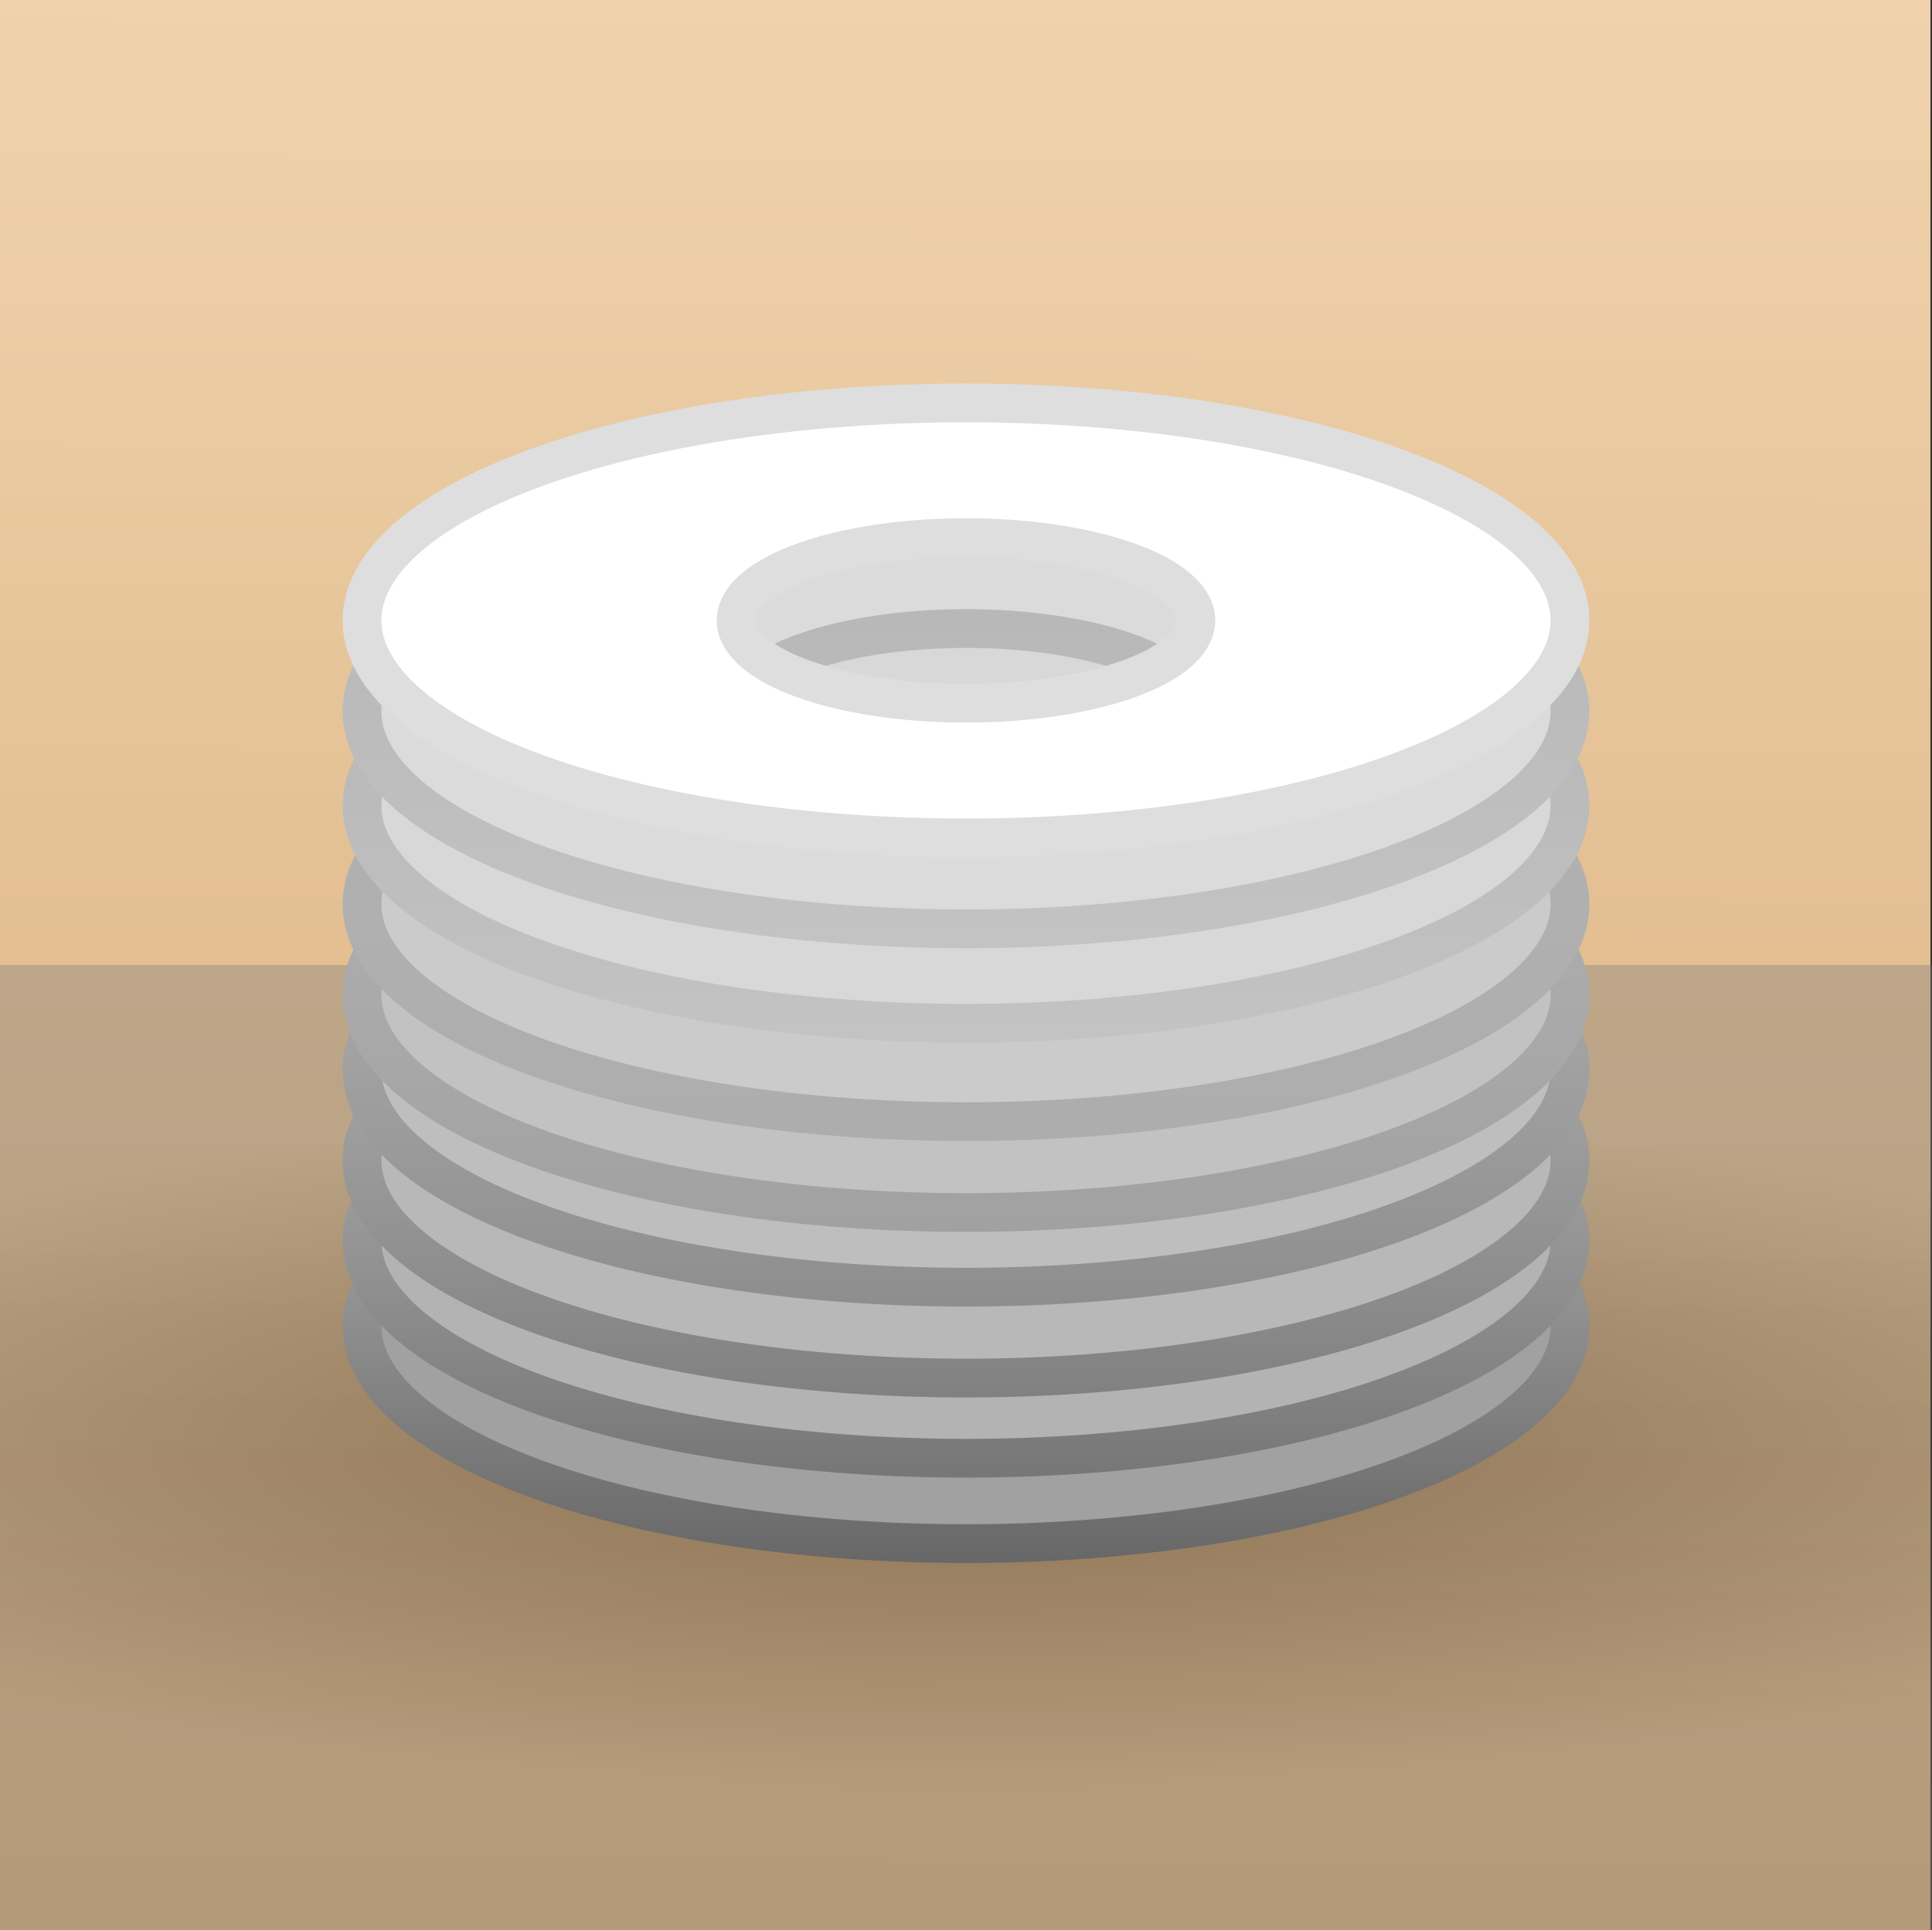 <?xml version="1.0" encoding="UTF-8" standalone="no"?>
<!-- Created with Inkscape (http://www.inkscape.org/) -->

<svg
   width="123.538mm"
   height="123.438mm"
   viewBox="0 0 123.538 123.438"
   version="1.1"
   id="svg5"
   inkscape:version="1.2-beta (0d9a0fe, 2022-04-08)"
   sodipodi:docname="icon.svg"
   xmlns:inkscape="http://www.inkscape.org/namespaces/inkscape"
   xmlns:sodipodi="http://sodipodi.sourceforge.net/DTD/sodipodi-0.dtd"
   xmlns:xlink="http://www.w3.org/1999/xlink"
   xmlns="http://www.w3.org/2000/svg"
   xmlns:svg="http://www.w3.org/2000/svg">
  <rect x="0" y="0" width="123.538" height="123.438" fill="#333333" stroke="none"/>
  <sodipodi:namedview
     id="namedview7"
     pagecolor="#505050"
     bordercolor="#eeeeee"
     borderopacity="1"
     inkscape:pageshadow="0"
     inkscape:pageopacity="0"
     inkscape:pagecheckerboard="0"
     inkscape:deskcolor="#505050"
     inkscape:document-units="mm"
     showgrid="false"
     showguides="true"
     inkscape:zoom="0.10039235"
     inkscape:cx="189.25745"
     inkscape:cy="-647.45968"
     inkscape:window-width="1309"
     inkscape:window-height="782"
     inkscape:window-x="1574"
     inkscape:window-y="139"
     inkscape:window-maximized="0"
     inkscape:current-layer="layer1">
    <inkscape:grid
       type="xygrid"
       id="grid19716"
       originx="-26.003"
       originy="-55.559" />
  </sodipodi:namedview>
  <defs
     id="defs2">
    <linearGradient
       inkscape:collect="always"
       id="linearGradient2238">
      <stop
         style="stop-color:#000000;stop-opacity:1;"
         offset="0"
         id="stop2236" />
      <stop
         style="stop-color:#7a7a7a;stop-opacity:1;"
         offset="1"
         id="stop2234" />
    </linearGradient>
    <linearGradient
       inkscape:collect="always"
       id="linearGradient4661">
      <stop
         style="stop-color:#b3b3b3;stop-opacity:1;"
         offset="0"
         id="stop4657" />
      <stop
         style="stop-color:#818181;stop-opacity:1;"
         offset="1"
         id="stop4659" />
    </linearGradient>
    <linearGradient
       inkscape:collect="always"
       id="linearGradient4655">
      <stop
         style="stop-color:#b3b3b3;stop-opacity:1;"
         offset="0"
         id="stop4651" />
      <stop
         style="stop-color:#8e8e8e;stop-opacity:1;"
         offset="1"
         id="stop4653" />
    </linearGradient>
    <linearGradient
       inkscape:collect="always"
       id="linearGradient4649">
      <stop
         style="stop-color:#b3b3b3;stop-opacity:1;"
         offset="0"
         id="stop4645" />
      <stop
         style="stop-color:#a1a1a1;stop-opacity:1;"
         offset="1"
         id="stop4647" />
    </linearGradient>
    <linearGradient
       inkscape:collect="always"
       id="linearGradient4643">
      <stop
         style="stop-color:#b3b3b3;stop-opacity:1;"
         offset="0"
         id="stop4639" />
      <stop
         style="stop-color:#adadad;stop-opacity:1;"
         offset="1"
         id="stop4641" />
    </linearGradient>
    <linearGradient
       inkscape:collect="always"
       id="linearGradient4637">
      <stop
         style="stop-color:#b3b3b3;stop-opacity:1;"
         offset="0"
         id="stop4633" />
      <stop
         style="stop-color:#c3c3c3;stop-opacity:1;"
         offset="1"
         id="stop4635" />
    </linearGradient>
    <linearGradient
       inkscape:collect="always"
       id="linearGradient4631">
      <stop
         style="stop-color:#b3b3b3;stop-opacity:1;"
         offset="0"
         id="stop4627" />
      <stop
         style="stop-color:#c3c3c3;stop-opacity:1;"
         offset="1"
         id="stop4629" />
    </linearGradient>
    <linearGradient
       inkscape:collect="always"
       id="linearGradient4497">
      <stop
         style="stop-color:#b3b3b3;stop-opacity:1;"
         offset="0"
         id="stop4493" />
      <stop
         style="stop-color:#686868;stop-opacity:1;"
         offset="1"
         id="stop4495" />
    </linearGradient>
    <linearGradient
       inkscape:collect="always"
       id="linearGradient4491">
      <stop
         style="stop-color:#b3b3b3;stop-opacity:1;"
         offset="0"
         id="stop4487" />
      <stop
         style="stop-color:#777777;stop-opacity:1;"
         offset="1"
         id="stop4489" />
    </linearGradient>
    <linearGradient
       inkscape:collect="always"
       id="linearGradient19652">
      <stop
         style="stop-color:#f1d5b0;stop-opacity:1;"
         offset="0"
         id="stop19648" />
      <stop
         style="stop-color:#d6ab77;stop-opacity:1;"
         offset="1"
         id="stop19650" />
    </linearGradient>
    <linearGradient
       inkscape:collect="always"
       xlink:href="#linearGradient19652"
       id="linearGradient19654"
       x1="90.111"
       y1="49.973"
       x2="89.751"
       y2="176.987"
       gradientUnits="userSpaceOnUse"
       gradientTransform="matrix(1.006,0,0,1.006,-0.144,-0.991)" />
    <linearGradient
       inkscape:collect="always"
       xlink:href="#linearGradient4497"
       id="linearGradient906"
       x1="87.946"
       y1="68.741"
       x2="87.946"
       y2="165.296"
       gradientUnits="userSpaceOnUse"
       gradientTransform="matrix(0.86,0,0,0.31,12.248,97.342)" />
    <linearGradient
       inkscape:collect="always"
       xlink:href="#linearGradient4491"
       id="linearGradient4470"
       gradientUnits="userSpaceOnUse"
       gradientTransform="matrix(0.86,0,0,0.31,12.248,91.881)"
       x1="87.946"
       y1="68.741"
       x2="87.946"
       y2="165.296" />
    <linearGradient
       inkscape:collect="always"
       xlink:href="#linearGradient4649"
       id="linearGradient4484"
       gradientUnits="userSpaceOnUse"
       gradientTransform="matrix(0.86,0,0,0.31,12.248,76.167)"
       x1="87.946"
       y1="68.741"
       x2="87.946"
       y2="165.296" />
    <linearGradient
       inkscape:collect="always"
       xlink:href="#linearGradient4661"
       id="linearGradient4532"
       gradientUnits="userSpaceOnUse"
       gradientTransform="matrix(0.86,0,0,0.31,12.248,86.754)"
       x1="87.946"
       y1="68.741"
       x2="87.946"
       y2="165.296" />
    <linearGradient
       inkscape:collect="always"
       xlink:href="#linearGradient4655"
       id="linearGradient4546"
       gradientUnits="userSpaceOnUse"
       gradientTransform="matrix(0.86,0,0,0.31,12.248,80.94)"
       x1="87.946"
       y1="68.741"
       x2="87.946"
       y2="165.296" />
    <linearGradient
       inkscape:collect="always"
       xlink:href="#linearGradient4643"
       id="linearGradient4582"
       gradientUnits="userSpaceOnUse"
       gradientTransform="matrix(0.86,0,0,0.31,12.248,70.353)"
       x1="87.946"
       y1="68.741"
       x2="87.946"
       y2="165.296" />
    <linearGradient
       inkscape:collect="always"
       xlink:href="#linearGradient4637"
       id="linearGradient4596"
       gradientUnits="userSpaceOnUse"
       gradientTransform="matrix(0.86,0,0,0.31,12.248,64.06)"
       x1="87.946"
       y1="68.741"
       x2="87.946"
       y2="165.296" />
    <linearGradient
       inkscape:collect="always"
       xlink:href="#linearGradient4631"
       id="linearGradient4610"
       gradientUnits="userSpaceOnUse"
       gradientTransform="matrix(0.86,0,0,0.31,12.248,58.021)"
       x1="87.946"
       y1="68.741"
       x2="87.946"
       y2="165.296" />
    <radialGradient
       inkscape:collect="always"
       xlink:href="#linearGradient2238"
       id="radialGradient2187-6"
       cx="87.772"
       cy="148.137"
       fx="87.772"
       fy="148.137"
       r="61.769"
       gradientTransform="matrix(1.475,0,0,0.351,-41.707,96.159)"
       gradientUnits="userSpaceOnUse" />
  </defs>
  <g
     inkscape:label="Layer 1"
     inkscape:groupmode="layer"
     id="layer1"
     transform="translate(-26.003,-55.559)">
    <rect
       style="fill:url(#linearGradient19654);fill-opacity:1;stroke:none;stroke-width:8.044;stroke-linecap:round;stroke-linejoin:round"
       id="rect3643"
       width="123.438"
       height="123.438"
       x="26.003"
       y="55.559" />
    <rect
       style="opacity:0.365;fill:url(#radialGradient2187-6);fill-opacity:1;stroke:none;stroke-width:2.04;stroke-linecap:round;stroke-linejoin:round;stroke-dasharray:none"
       id="rect1193-8"
       width="123.538"
       height="61.719"
       x="26.003"
       y="117.278" />
    <g
       id="g4672"
       transform="translate(0,6.683)">
      <path
         id="path1000"
         style="opacity:1;fill:#a1a1a1;fill-opacity:1;stroke:url(#linearGradient906);stroke-width:2.479;stroke-linecap:round;stroke-linejoin:round;stroke-dasharray:none;stroke-opacity:1"
         d="M 87.772,119.781 A 38.619,13.911 0 0 0 49.153,133.692 38.619,13.911 0 0 0 87.772,147.602 38.619,13.911 0 0 0 126.39,133.692 38.619,13.911 0 0 0 87.772,119.781 Z m 0,8.617 a 14.696,5.294 0 0 1 14.696,5.294 14.696,5.294 0 0 1 -14.696,5.294 14.696,5.294 0 0 1 -14.696,-5.294 14.696,5.294 0 0 1 14.696,-5.294 z" />
      <path
         id="path1000-8"
         style="opacity:1;fill:#b3b3b3;fill-opacity:1;stroke:url(#linearGradient4470);stroke-width:2.479;stroke-linecap:round;stroke-linejoin:round;stroke-dasharray:none;stroke-opacity:1"
         d="m 87.772,114.32 a 38.619,13.911 0 0 0 -38.619,13.911 38.619,13.911 0 0 0 38.619,13.911 38.619,13.911 0 0 0 38.619,-13.911 38.619,13.911 0 0 0 -38.619,-13.911 z m 0,8.617 a 14.696,5.294 0 0 1 14.696,5.294 14.696,5.294 0 0 1 -14.696,5.294 14.696,5.294 0 0 1 -14.696,-5.294 14.696,5.294 0 0 1 14.696,-5.294 z" />
      <path
         id="path1000-8-3"
         style="opacity:1;fill:#b8b8b8;fill-opacity:1;stroke:url(#linearGradient4532);stroke-width:2.479;stroke-linecap:round;stroke-linejoin:round;stroke-dasharray:none;stroke-opacity:1"
         d="m 87.772,109.193 a 38.619,13.911 0 0 0 -38.619,13.911 38.619,13.911 0 0 0 38.619,13.911 38.619,13.911 0 0 0 38.619,-13.911 38.619,13.911 0 0 0 -38.619,-13.911 z m 0,8.617 a 14.696,5.294 0 0 1 14.696,5.294 14.696,5.294 0 0 1 -14.696,5.294 14.696,5.294 0 0 1 -14.696,-5.294 14.696,5.294 0 0 1 14.696,-5.294 z" />
      <path
         id="path1000-8-9"
         style="opacity:1;fill:#bebebe;fill-opacity:1;stroke:url(#linearGradient4546);stroke-width:2.479;stroke-linecap:round;stroke-linejoin:round;stroke-dasharray:none;stroke-opacity:1"
         d="m 87.772,103.379 a 38.619,13.911 0 0 0 -38.619,13.911 38.619,13.911 0 0 0 38.619,13.911 38.619,13.911 0 0 0 38.619,-13.911 38.619,13.911 0 0 0 -38.619,-13.911 z m 0,8.617 a 14.696,5.294 0 0 1 14.696,5.294 14.696,5.294 0 0 1 -14.696,5.294 14.696,5.294 0 0 1 -14.696,-5.294 14.696,5.294 0 0 1 14.696,-5.294 z" />
      <path
         id="path1000-81"
         style="opacity:1;fill:#c2c2c2;fill-opacity:1;stroke:url(#linearGradient4484);stroke-width:2.479;stroke-linecap:round;stroke-linejoin:round;stroke-dasharray:none;stroke-opacity:1"
         d="m 87.772,98.606 a 38.619,13.911 0 0 0 -38.619,13.911 38.619,13.911 0 0 0 38.619,13.911 38.619,13.911 0 0 0 38.619,-13.911 38.619,13.911 0 0 0 -38.619,-13.911 z m 0,8.617 a 14.696,5.294 0 0 1 14.696,5.294 14.696,5.294 0 0 1 -14.696,5.294 14.696,5.294 0 0 1 -14.696,-5.294 14.696,5.294 0 0 1 14.696,-5.294 z" />
      <path
         id="path1000-81-9"
         style="opacity:1;fill:#cbcbcb;fill-opacity:1;stroke:url(#linearGradient4582);stroke-width:2.479;stroke-linecap:round;stroke-linejoin:round;stroke-dasharray:none;stroke-opacity:1"
         d="M 87.772,92.792 A 38.619,13.911 0 0 0 49.153,106.702 38.619,13.911 0 0 0 87.772,120.613 38.619,13.911 0 0 0 126.39,106.702 38.619,13.911 0 0 0 87.772,92.792 Z m 0,8.617 a 14.696,5.294 0 0 1 14.696,5.294 14.696,5.294 0 0 1 -14.696,5.294 14.696,5.294 0 0 1 -14.696,-5.294 14.696,5.294 0 0 1 14.696,-5.294 z" />
      <path
         id="path1000-81-5"
         style="opacity:1;fill:#d8d8d8;fill-opacity:1;stroke:url(#linearGradient4596);stroke-width:2.479;stroke-linecap:round;stroke-linejoin:round;stroke-dasharray:none;stroke-opacity:1"
         d="m 87.772,86.499 a 38.619,13.911 0 0 0 -38.619,13.911 38.619,13.911 0 0 0 38.619,13.911 38.619,13.911 0 0 0 38.619,-13.911 38.619,13.911 0 0 0 -38.619,-13.911 z m 0,8.617 a 14.696,5.294 0 0 1 14.696,5.294 14.696,5.294 0 0 1 -14.696,5.294 14.696,5.294 0 0 1 -14.696,-5.294 14.696,5.294 0 0 1 14.696,-5.294 z" />
      <path
         id="path1000-81-1"
         style="opacity:1;fill:#dbdbdb;fill-opacity:1;stroke:url(#linearGradient4610);stroke-width:2.479;stroke-linecap:round;stroke-linejoin:round;stroke-dasharray:none;stroke-opacity:1"
         d="M 87.772,80.46 A 38.619,13.911 0 0 0 49.153,94.37 38.619,13.911 0 0 0 87.772,108.281 38.619,13.911 0 0 0 126.39,94.37 38.619,13.911 0 0 0 87.772,80.46 Z m 0,8.617 a 14.696,5.294 0 0 1 14.696,5.294 14.696,5.294 0 0 1 -14.696,5.294 14.696,5.294 0 0 1 -14.696,-5.294 14.696,5.294 0 0 1 14.696,-5.294 z" />
      <path
         id="path1000-81-3"
         style="opacity:1;fill:#ffffff;fill-opacity:1;stroke:#dedede;stroke-width:2.479;stroke-linecap:round;stroke-linejoin:round;stroke-dasharray:none;stroke-opacity:1"
         d="M 87.772,74.646 A 38.619,13.911 0 0 0 49.153,88.556 38.619,13.911 0 0 0 87.772,102.467 38.619,13.911 0 0 0 126.39,88.556 38.619,13.911 0 0 0 87.772,74.646 Z m 0,8.617 a 14.696,5.294 0 0 1 14.696,5.294 14.696,5.294 0 0 1 -14.696,5.294 14.696,5.294 0 0 1 -14.696,-5.294 14.696,5.294 0 0 1 14.696,-5.294 z" />
    </g>
  </g>
</svg>
